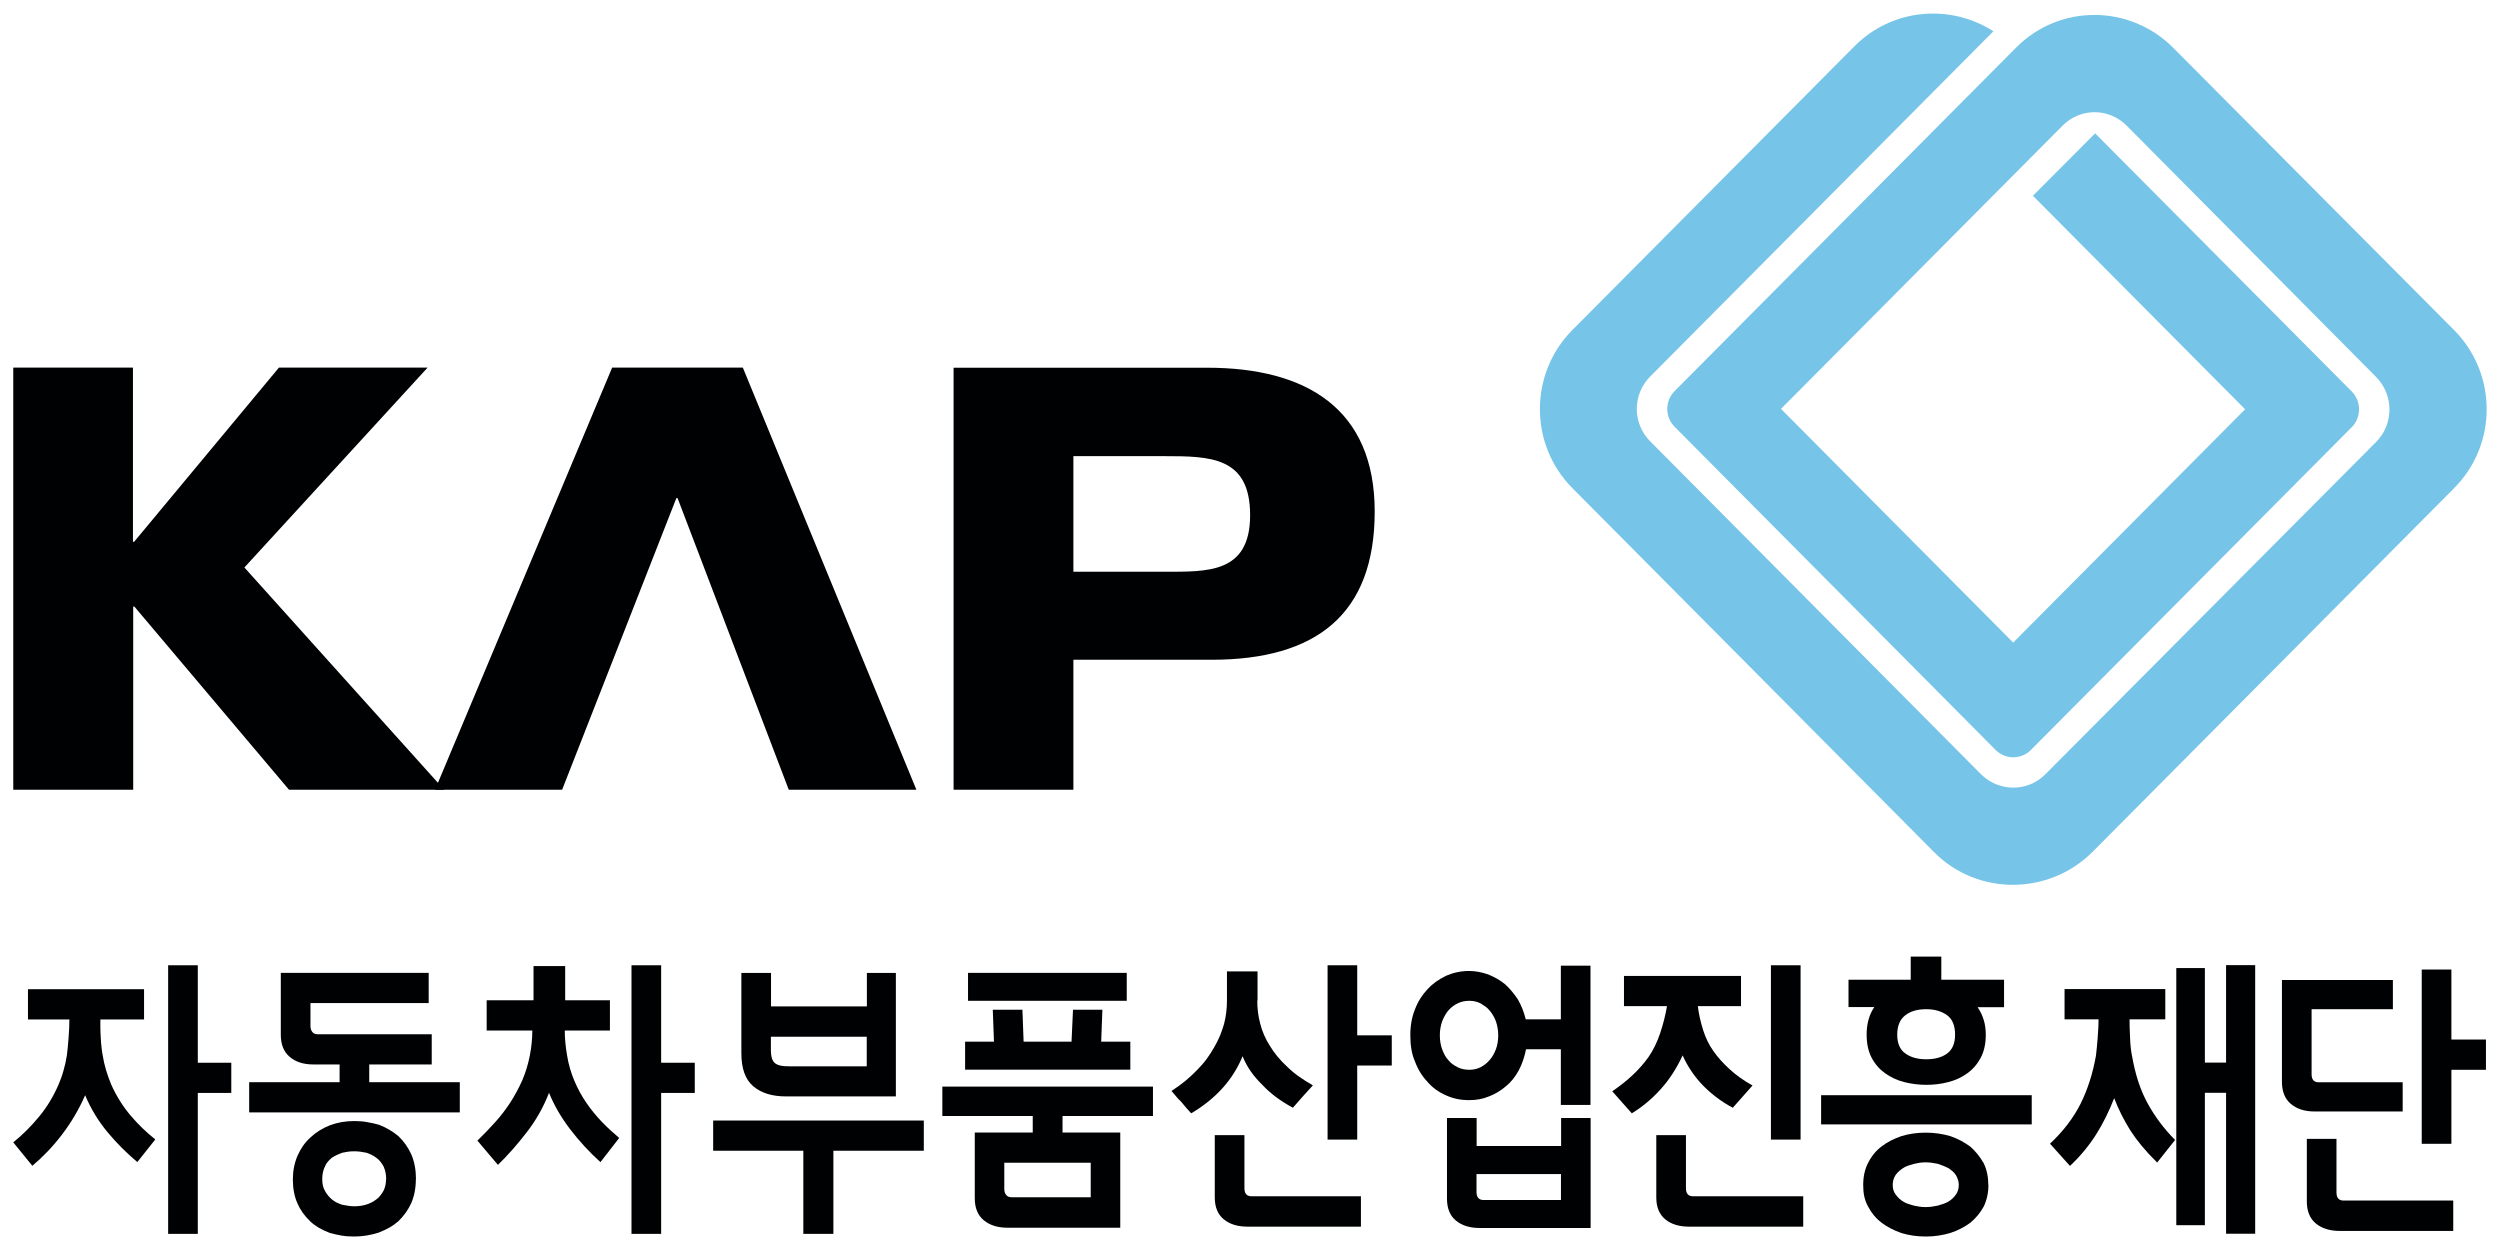 <svg width="124" height="62" viewBox="0 0 124 62" fill="none" xmlns="http://www.w3.org/2000/svg">
<g clip-path="url(#clip0_2360_89)">
<path d="M13.849 18.232H21.21L12.122 28.147L22.031 39.171H14.335L6.666 30.088H6.607V39.171H0.658V18.232H6.594V26.872H6.653L13.836 18.232H13.849Z" fill="#000102"/>
<path d="M39.116 39.171H45.453L36.844 18.232H30.363L21.578 39.171H27.881L33.548 24.705H33.607L39.123 39.171H39.116Z" fill="#000102"/>
<path d="M47.298 39.171H53.24V32.724H60.096C65.276 32.724 68.185 30.478 68.185 25.372C68.185 20.267 64.79 18.239 59.879 18.239H47.298V39.177V39.171ZM53.24 22.625H57.738C60.036 22.625 62.006 22.651 62.006 25.551C62.006 28.45 59.885 28.358 57.738 28.358H53.24V22.625Z" fill="#000102"/>
<path d="M98.876 1.547L81.85 18.675C80.963 19.566 80.963 21 81.85 21.891L98.246 38.391C99.132 39.283 100.57 39.296 101.45 38.404L117.859 21.918C118.745 21.026 118.732 19.573 117.846 18.688L105.488 6.237C104.602 5.345 103.19 5.339 102.304 6.231L88.337 20.28L99.854 31.872L111.358 20.3L100.833 9.711L103.919 6.614L116.644 19.415C117.13 19.903 117.13 20.703 116.644 21.191L100.734 37.196C100.248 37.684 99.467 37.684 98.981 37.196L83.058 21.165C82.572 20.676 82.578 19.884 83.064 19.395L99.999 2.36C102.152 0.193 105.639 0.207 107.793 2.373L121.72 16.369C123.874 18.536 123.88 22.043 121.727 24.21L103.801 42.242C101.647 44.408 98.108 44.448 95.947 42.282L77.995 24.216C75.841 22.05 75.841 18.529 77.995 16.363L91.981 2.294C93.853 0.411 96.735 0.174 98.876 1.554V1.547Z" fill="#76C4E7"/>
<path d="M6.81 57.639C6.272 57.183 5.773 56.688 5.32 56.139C4.867 55.591 4.499 54.983 4.223 54.323C3.915 55.03 3.527 55.684 3.068 56.285C2.608 56.886 2.115 57.394 1.603 57.824L0.658 56.661C1.124 56.285 1.551 55.855 1.938 55.386C2.326 54.917 2.641 54.396 2.89 53.828C2.995 53.583 3.087 53.339 3.153 53.088C3.225 52.843 3.278 52.599 3.317 52.348C3.35 52.104 3.376 51.806 3.402 51.469C3.429 51.126 3.442 50.829 3.442 50.565H1.387V49.065H7.145V50.565H4.978C4.978 50.697 4.978 50.842 4.978 50.994C4.978 51.146 4.991 51.311 4.998 51.476C5.005 51.641 5.018 51.8 5.037 51.958C5.051 52.117 5.077 52.249 5.097 52.361C5.169 52.824 5.313 53.306 5.523 53.808C5.779 54.376 6.095 54.878 6.475 55.327C6.856 55.776 7.263 56.166 7.703 56.516L6.81 57.639ZM9.811 54.211V61.199H8.34V47.876H9.811V52.711H11.472V54.211H9.811Z" fill="#000102"/>
<path d="M13.928 48.253H21.263V49.752H15.399V50.888C15.399 51.014 15.432 51.113 15.491 51.185C15.55 51.265 15.642 51.298 15.754 51.298H21.414V52.797H18.314V53.676H22.806V55.175H12.359V53.676H16.844V52.797H15.543C15.051 52.797 14.664 52.672 14.368 52.421C14.073 52.17 13.928 51.806 13.928 51.324V48.246V48.253ZM20.626 58.491C20.626 58.933 20.547 59.33 20.396 59.68C20.238 60.017 20.028 60.314 19.759 60.572C19.621 60.69 19.47 60.803 19.313 60.889C19.155 60.974 18.978 61.06 18.794 61.133C18.387 61.265 17.98 61.331 17.573 61.331C17.349 61.331 17.139 61.318 16.942 61.285C16.745 61.252 16.548 61.206 16.358 61.153C15.957 61.001 15.636 60.816 15.393 60.585C15.097 60.301 14.887 60.004 14.756 59.693C14.598 59.343 14.526 58.947 14.526 58.491C14.526 58.068 14.605 57.678 14.756 57.328C14.834 57.15 14.926 56.985 15.031 56.833C15.136 56.681 15.255 56.549 15.393 56.423C15.662 56.166 15.983 55.968 16.358 55.816C16.726 55.677 17.126 55.604 17.573 55.604C17.796 55.604 18.006 55.618 18.209 55.657C18.413 55.69 18.61 55.736 18.8 55.789C18.991 55.862 19.162 55.948 19.319 56.04C19.477 56.133 19.628 56.239 19.766 56.357C20.035 56.615 20.245 56.912 20.403 57.262C20.56 57.632 20.632 58.042 20.632 58.491H20.626ZM19.155 58.491C19.155 58.273 19.116 58.062 19.03 57.863C18.919 57.665 18.8 57.52 18.676 57.434C18.531 57.322 18.36 57.236 18.177 57.176C18.078 57.157 17.98 57.143 17.875 57.124C17.77 57.11 17.671 57.104 17.573 57.104C17.461 57.104 17.349 57.11 17.257 57.124C17.159 57.137 17.067 57.157 16.975 57.176C16.804 57.236 16.634 57.315 16.463 57.421C16.292 57.566 16.174 57.705 16.121 57.85C16.029 58.029 15.983 58.246 15.983 58.491C15.983 58.735 16.029 58.92 16.121 59.072C16.213 59.244 16.331 59.383 16.476 59.502C16.62 59.62 16.791 59.7 16.988 59.759C17.218 59.805 17.415 59.832 17.573 59.832C17.776 59.832 17.98 59.805 18.17 59.746C18.36 59.686 18.525 59.6 18.669 59.488C18.794 59.402 18.912 59.257 19.024 59.059C19.102 58.9 19.148 58.709 19.148 58.491H19.155Z" fill="#000102"/>
<path d="M29.779 57.639C29.215 57.13 28.715 56.582 28.276 56.007C27.836 55.433 27.488 54.831 27.232 54.204C26.956 54.911 26.588 55.565 26.128 56.159C25.669 56.754 25.196 57.295 24.697 57.778L23.679 56.575C23.981 56.285 24.27 55.981 24.552 55.67C24.835 55.36 25.084 55.03 25.314 54.68C25.538 54.33 25.734 53.966 25.905 53.583C26.069 53.2 26.194 52.791 26.279 52.355C26.319 52.143 26.352 51.938 26.371 51.734C26.391 51.529 26.404 51.318 26.404 51.113H24.139V49.613H26.463V47.916H28.033V49.613H30.252V51.113H28.013C28.013 51.502 28.052 51.906 28.125 52.335C28.197 52.791 28.322 53.213 28.486 53.603C28.65 53.993 28.853 54.363 29.083 54.699C29.313 55.036 29.576 55.353 29.852 55.644C30.134 55.935 30.423 56.199 30.712 56.443L29.779 57.645V57.639ZM32.793 54.211V61.199H31.322V47.876H32.793V52.711H34.461V54.211H32.793Z" fill="#000102"/>
<path d="M39.845 61.199V57.077H35.373V55.578H45.821V57.077H41.336V61.199H39.839H39.845ZM42.99 48.259H44.435V54.382H38.985C38.289 54.382 37.751 54.211 37.356 53.874C36.963 53.537 36.772 52.989 36.772 52.242V48.259H38.243V49.917H42.997V48.259H42.99ZM42.99 51.423H38.236V52.09C38.236 52.229 38.25 52.355 38.276 52.454C38.302 52.553 38.348 52.639 38.407 52.705C38.473 52.771 38.565 52.817 38.696 52.85C38.827 52.883 38.985 52.89 39.188 52.89H42.99V51.43V51.423Z" fill="#000102"/>
<path d="M55.571 60.895H49.977C49.484 60.895 49.09 60.77 48.795 60.525C48.499 60.281 48.349 59.918 48.349 59.435V56.172H51.224V55.353H46.74V53.894H57.187V55.353H52.702V56.172H55.565V60.895H55.571ZM47.869 53.055V51.668H49.301L49.242 50.082H50.712L50.771 51.668H53.148L53.221 50.082H54.678L54.619 51.668H56.064V53.055H47.869ZM48.014 49.64V48.253H55.887V49.64H48.014ZM54.1 59.389V57.672H49.813V58.973C49.813 59.099 49.846 59.198 49.905 59.27C49.964 59.343 50.056 59.383 50.167 59.383H54.1V59.389Z" fill="#000102"/>
<path d="M62.361 49.633C62.361 50.023 62.407 50.4 62.505 50.769C62.604 51.159 62.761 51.522 62.985 51.872C63.208 52.242 63.49 52.586 63.845 52.909C64.016 53.081 64.206 53.24 64.423 53.392C64.633 53.544 64.869 53.689 65.119 53.834L64.626 54.376L64.127 54.944C63.517 54.614 63.011 54.237 62.624 53.821C62.164 53.378 61.836 52.903 61.632 52.388C61.166 53.537 60.319 54.488 59.084 55.221C58.914 55.043 58.749 54.851 58.592 54.653C58.5 54.567 58.421 54.481 58.342 54.389C58.264 54.297 58.185 54.204 58.106 54.112C58.349 53.953 58.579 53.788 58.789 53.616C58.999 53.444 59.189 53.266 59.373 53.075C59.55 52.896 59.715 52.711 59.853 52.52C59.99 52.328 60.115 52.143 60.22 51.952C60.332 51.76 60.43 51.569 60.509 51.377C60.588 51.185 60.654 50.987 60.713 50.789C60.811 50.413 60.857 50.023 60.857 49.627V48.18H62.374V49.627L62.361 49.633ZM67.502 60.842H61.882C61.389 60.842 60.995 60.723 60.7 60.479C60.404 60.235 60.253 59.878 60.253 59.396V56.304H61.724V58.94C61.724 59.204 61.842 59.336 62.079 59.336H67.502V60.836V60.842ZM67.318 52.85V56.523H65.848V47.876H67.318V51.351H69.032V52.85H67.318Z" fill="#000102"/>
<path d="M78.888 54.805H77.418V52.044H75.691C75.618 52.421 75.5 52.764 75.336 53.081C75.159 53.411 74.942 53.676 74.699 53.874C74.436 54.098 74.154 54.27 73.852 54.382C73.556 54.508 73.228 54.567 72.861 54.567C72.447 54.567 72.066 54.488 71.725 54.33C71.357 54.171 71.048 53.947 70.805 53.662C70.536 53.378 70.326 53.042 70.181 52.645C70.024 52.289 69.952 51.859 69.952 51.357C69.952 50.855 70.031 50.439 70.181 50.069C70.326 49.679 70.536 49.349 70.805 49.065C71.035 48.808 71.337 48.59 71.725 48.398C72.092 48.24 72.473 48.16 72.861 48.16C73.176 48.16 73.497 48.22 73.813 48.332C74.121 48.458 74.404 48.616 74.647 48.814C74.857 49.006 75.073 49.25 75.284 49.567C75.454 49.858 75.585 50.188 75.677 50.558H77.418V47.896H78.888V54.825V54.805ZM74.312 51.344C74.312 51.106 74.272 50.882 74.2 50.664C74.161 50.558 74.115 50.465 74.062 50.373C74.01 50.281 73.951 50.201 73.885 50.122C73.819 50.043 73.754 49.977 73.675 49.924C73.596 49.871 73.517 49.818 73.432 49.765C73.261 49.679 73.077 49.64 72.88 49.64C72.67 49.64 72.473 49.679 72.302 49.765C72.125 49.851 71.968 49.97 71.836 50.122C71.725 50.254 71.62 50.432 71.528 50.664C71.455 50.882 71.416 51.106 71.416 51.344C71.416 51.608 71.455 51.839 71.528 52.038C71.62 52.282 71.718 52.46 71.836 52.579C71.935 52.711 72.092 52.83 72.302 52.936C72.473 53.022 72.663 53.061 72.88 53.061C73.077 53.061 73.261 53.022 73.432 52.936C73.603 52.85 73.754 52.731 73.885 52.579C74.01 52.441 74.115 52.255 74.2 52.038C74.272 51.839 74.312 51.608 74.312 51.344ZM77.424 55.453H78.895V60.908H73.386C72.893 60.908 72.506 60.783 72.21 60.538C71.915 60.294 71.77 59.931 71.77 59.449V55.453H73.241V56.84H77.431V55.453H77.424ZM77.424 59.521V58.233H73.235V59.125C73.235 59.389 73.353 59.521 73.589 59.521H77.424Z" fill="#000102"/>
<path d="M79.972 54.125C80.32 53.887 80.654 53.629 80.957 53.345C81.265 53.061 81.528 52.758 81.758 52.441C82.001 52.09 82.198 51.688 82.349 51.232C82.5 50.776 82.611 50.333 82.683 49.904H80.549V48.405H86.354V49.904H84.213C84.259 50.3 84.351 50.697 84.476 51.093C84.601 51.489 84.772 51.833 84.982 52.13C85.192 52.434 85.461 52.731 85.783 53.028C86.105 53.326 86.485 53.596 86.925 53.841L85.947 54.944C85.409 54.66 84.923 54.297 84.489 53.861C84.056 53.418 83.714 52.916 83.458 52.348C83.156 53.002 82.789 53.563 82.362 54.032C81.935 54.508 81.456 54.904 80.937 55.221L79.959 54.118L79.972 54.125ZM89.44 60.842H83.78C83.288 60.842 82.894 60.723 82.598 60.479C82.303 60.235 82.152 59.878 82.152 59.396V56.304H83.623V58.94C83.623 59.204 83.741 59.336 83.977 59.336H89.44V60.836V60.842ZM89.309 56.523H87.838V47.876H89.309V56.523Z" fill="#000102"/>
<path d="M100.774 54.323V55.77H90.327V54.323H100.774ZM91.686 49.957V48.596H94.772V47.447H96.289V48.596H99.401V49.957H98.088C98.357 50.347 98.495 50.796 98.495 51.318C98.495 51.773 98.41 52.157 98.239 52.474C98.068 52.791 97.845 53.048 97.563 53.246C97.287 53.444 96.972 53.59 96.617 53.676C96.269 53.768 95.908 53.808 95.54 53.808C95.173 53.808 94.792 53.761 94.437 53.669C94.089 53.577 93.774 53.431 93.492 53.227C93.216 53.028 92.993 52.771 92.828 52.454C92.664 52.137 92.585 51.754 92.585 51.311C92.585 50.783 92.71 50.327 92.966 49.95H91.679L91.686 49.957ZM98.626 58.775C98.626 59.165 98.548 59.515 98.397 59.838C98.226 60.149 98.003 60.42 97.733 60.644C97.438 60.862 97.11 61.034 96.742 61.153C96.552 61.212 96.361 61.252 96.151 61.285C95.947 61.318 95.737 61.331 95.514 61.331C95.081 61.331 94.68 61.272 94.312 61.159C93.931 61.027 93.603 60.855 93.334 60.651C93.038 60.426 92.815 60.155 92.658 59.845C92.566 59.686 92.507 59.515 92.467 59.336C92.428 59.158 92.415 58.966 92.415 58.768C92.415 58.359 92.493 57.995 92.658 57.678C92.835 57.328 93.065 57.057 93.334 56.859C93.603 56.648 93.931 56.483 94.312 56.351C94.68 56.239 95.081 56.179 95.514 56.179C95.947 56.179 96.348 56.239 96.735 56.351C96.926 56.417 97.103 56.496 97.267 56.582C97.431 56.674 97.589 56.767 97.727 56.873C97.97 57.084 98.193 57.355 98.39 57.692C98.548 58.022 98.62 58.379 98.62 58.768L98.626 58.775ZM97.156 58.775C97.156 58.616 97.11 58.451 97.018 58.293C96.972 58.22 96.913 58.154 96.847 58.094C96.781 58.035 96.709 57.989 96.637 57.936C96.492 57.863 96.315 57.791 96.112 57.725C96.013 57.705 95.915 57.692 95.809 57.672C95.704 57.659 95.606 57.652 95.507 57.652C95.409 57.652 95.311 57.659 95.219 57.672C95.127 57.685 95.035 57.705 94.943 57.725C94.844 57.751 94.752 57.784 94.66 57.81C94.569 57.837 94.49 57.877 94.417 57.923C94.247 58.029 94.115 58.147 94.023 58.279C93.925 58.425 93.879 58.59 93.879 58.775C93.879 58.96 93.925 59.118 94.023 59.244C94.135 59.402 94.266 59.521 94.404 59.6C94.477 59.647 94.562 59.686 94.647 59.713C94.739 59.739 94.831 59.772 94.93 59.799C95.028 59.819 95.127 59.832 95.219 59.852C95.311 59.865 95.409 59.871 95.507 59.871C95.606 59.871 95.704 59.865 95.809 59.852C95.915 59.838 96.013 59.819 96.112 59.799C96.21 59.772 96.302 59.739 96.387 59.713C96.473 59.686 96.558 59.647 96.637 59.6C96.781 59.515 96.913 59.396 97.018 59.244C97.11 59.112 97.156 58.953 97.156 58.775ZM96.972 51.318C96.972 50.862 96.834 50.538 96.565 50.347C96.295 50.155 95.954 50.056 95.534 50.056C95.094 50.056 94.746 50.162 94.49 50.367C94.234 50.571 94.102 50.888 94.102 51.318C94.102 51.747 94.234 52.064 94.509 52.255C94.779 52.447 95.12 52.54 95.54 52.54C95.98 52.54 96.328 52.441 96.584 52.249C96.84 52.057 96.972 51.747 96.972 51.318Z" fill="#000102"/>
<path d="M106.972 57.639C106.414 57.09 105.981 56.562 105.659 56.06C105.344 55.551 105.074 55.023 104.864 54.468C104.608 55.122 104.313 55.723 103.965 56.272C103.617 56.82 103.19 57.342 102.671 57.83L101.68 56.727C102.343 56.106 102.848 55.439 103.196 54.746C103.545 54.045 103.801 53.253 103.958 52.368C103.971 52.242 103.991 52.104 104.004 51.952C104.017 51.8 104.03 51.635 104.044 51.476C104.057 51.318 104.063 51.153 104.076 50.994C104.083 50.835 104.09 50.69 104.09 50.558H102.402V49.059H107.399V50.558H105.626C105.626 50.822 105.633 51.133 105.652 51.489C105.665 51.846 105.698 52.143 105.751 52.388C105.908 53.286 106.158 54.065 106.519 54.719C106.874 55.373 107.327 55.981 107.885 56.542L106.992 57.665L106.972 57.639ZM109.362 60.77H107.944V48.015H109.362V52.705H110.413V47.87H111.857V61.192H110.413V54.204H109.362V60.763V60.77Z" fill="#000102"/>
<path d="M113.191 48.609H118.687V50.056H114.655V53.286C114.655 53.55 114.773 53.682 115.01 53.682H119.173V55.129H114.799C114.307 55.129 113.92 55.003 113.624 54.752C113.329 54.501 113.184 54.138 113.184 53.656V48.609H113.191ZM121.674 61.054H116.047C115.555 61.054 115.161 60.928 114.865 60.684C114.57 60.439 114.419 60.076 114.419 59.594V56.489H115.889V59.151C115.889 59.416 116.008 59.548 116.244 59.548H121.681V61.047L121.674 61.054ZM121.589 53.061V56.734H120.118V48.088H121.589V51.562H123.303V53.061H121.589Z" fill="#000102"/>
</g>
<defs>
<clipPath id="clip0_2360_89">
<rect width="122.684" height="60.675" fill="white" transform="translate(0.658 0.662)"/>
</clipPath>
</defs>
</svg>
